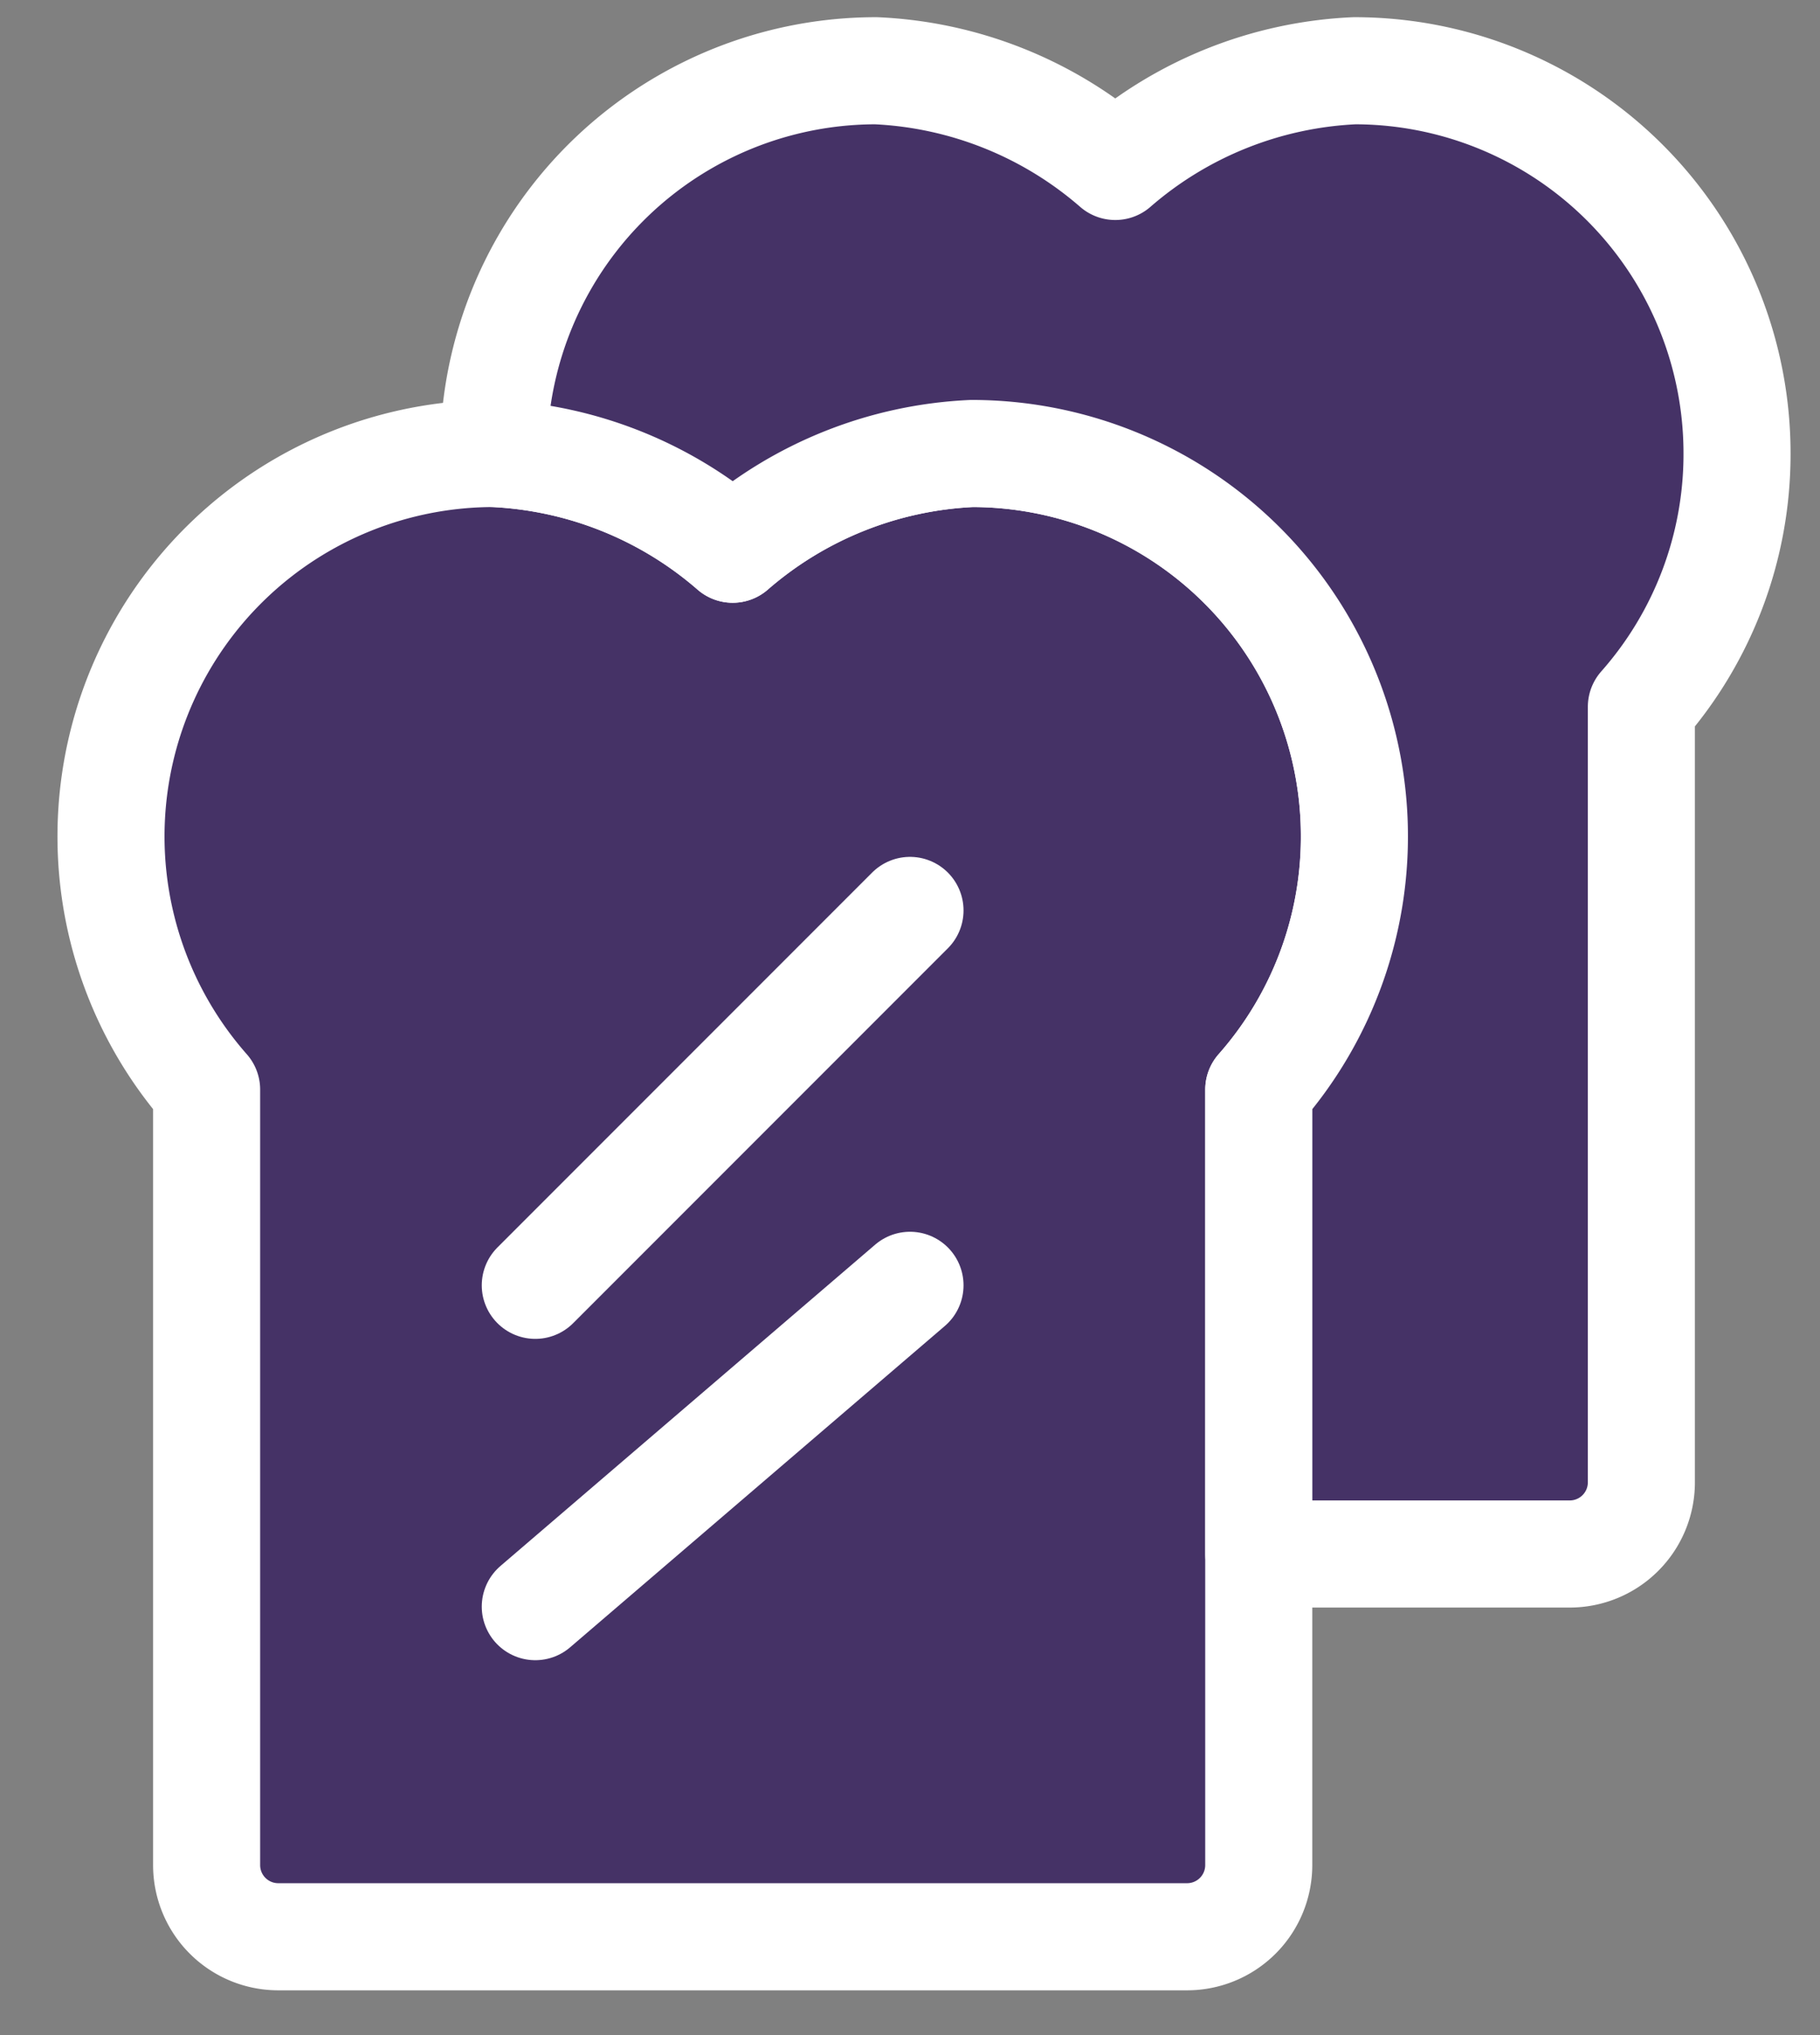 <svg xmlns="http://www.w3.org/2000/svg" xmlns:xlink="http://www.w3.org/1999/xlink" width="34" height="38" viewBox="0 0 34 38">
  <rect x="0" y="0" width="34" height="38" fill="#808080" stroke="none"/>
  <defs>
    <clipPath id="clip-path">
      <rect id="Rectangle_31" data-name="Rectangle 31" width="34" height="38" transform="translate(-0.352 -0.379)" fill="none"/>
    </clipPath>
  </defs>
  <g id="Group_12" data-name="Group 12" transform="translate(0.352 0.379)">
    <g id="Group_11" data-name="Group 11" transform="translate(0 0)" clip-path="url(#clip-path)">
      <path id="Path_17" data-name="Path 17" d="M264.229,402.147a7.125,7.125,0,0,1-1.787,4.731v14.478a1.338,1.338,0,0,1-1.34,1.34H244.127a1.338,1.338,0,0,1-1.34-1.34V406.878A7.15,7.15,0,0,1,248.147,395a7.314,7.314,0,0,1,4.467,1.787A7.314,7.314,0,0,1,257.082,395,7.145,7.145,0,0,1,264.229,402.147Z" transform="translate(-239.279 -386.911)" fill="#453266" stroke="#fff" stroke-linecap="round" stroke-linejoin="round" stroke-width="2"/>
      <path id="Path_18" data-name="Path 18" d="M280.229,386.147a7.124,7.124,0,0,1-1.787,4.731v14.478a1.338,1.338,0,0,1-1.34,1.34h-5.807v-8.671a7.15,7.15,0,0,0-5.361-11.878,7.314,7.314,0,0,0-4.467,1.787A7.314,7.314,0,0,0,257,386.147,7.145,7.145,0,0,1,264.147,379a7.315,7.315,0,0,1,4.467,1.787A7.314,7.314,0,0,1,273.082,379,7.145,7.145,0,0,1,280.229,386.147Z" transform="translate(-248.131 -378.058)" fill="#453266" stroke="#fff" stroke-linecap="round" stroke-linejoin="round" stroke-width="2"/>
      <line id="Line_2" data-name="Line 2" y1="7" x2="7" transform="translate(9.648 16.621)" fill="none" stroke="#fff" stroke-linecap="round" stroke-linejoin="round" stroke-width="2"/>
      <line id="Line_3" data-name="Line 3" y1="6" x2="7" transform="translate(9.648 23.621)" fill="none" stroke="#fff" stroke-linecap="round" stroke-linejoin="round" stroke-width="2"/>
    </g>
  </g>
</svg>
